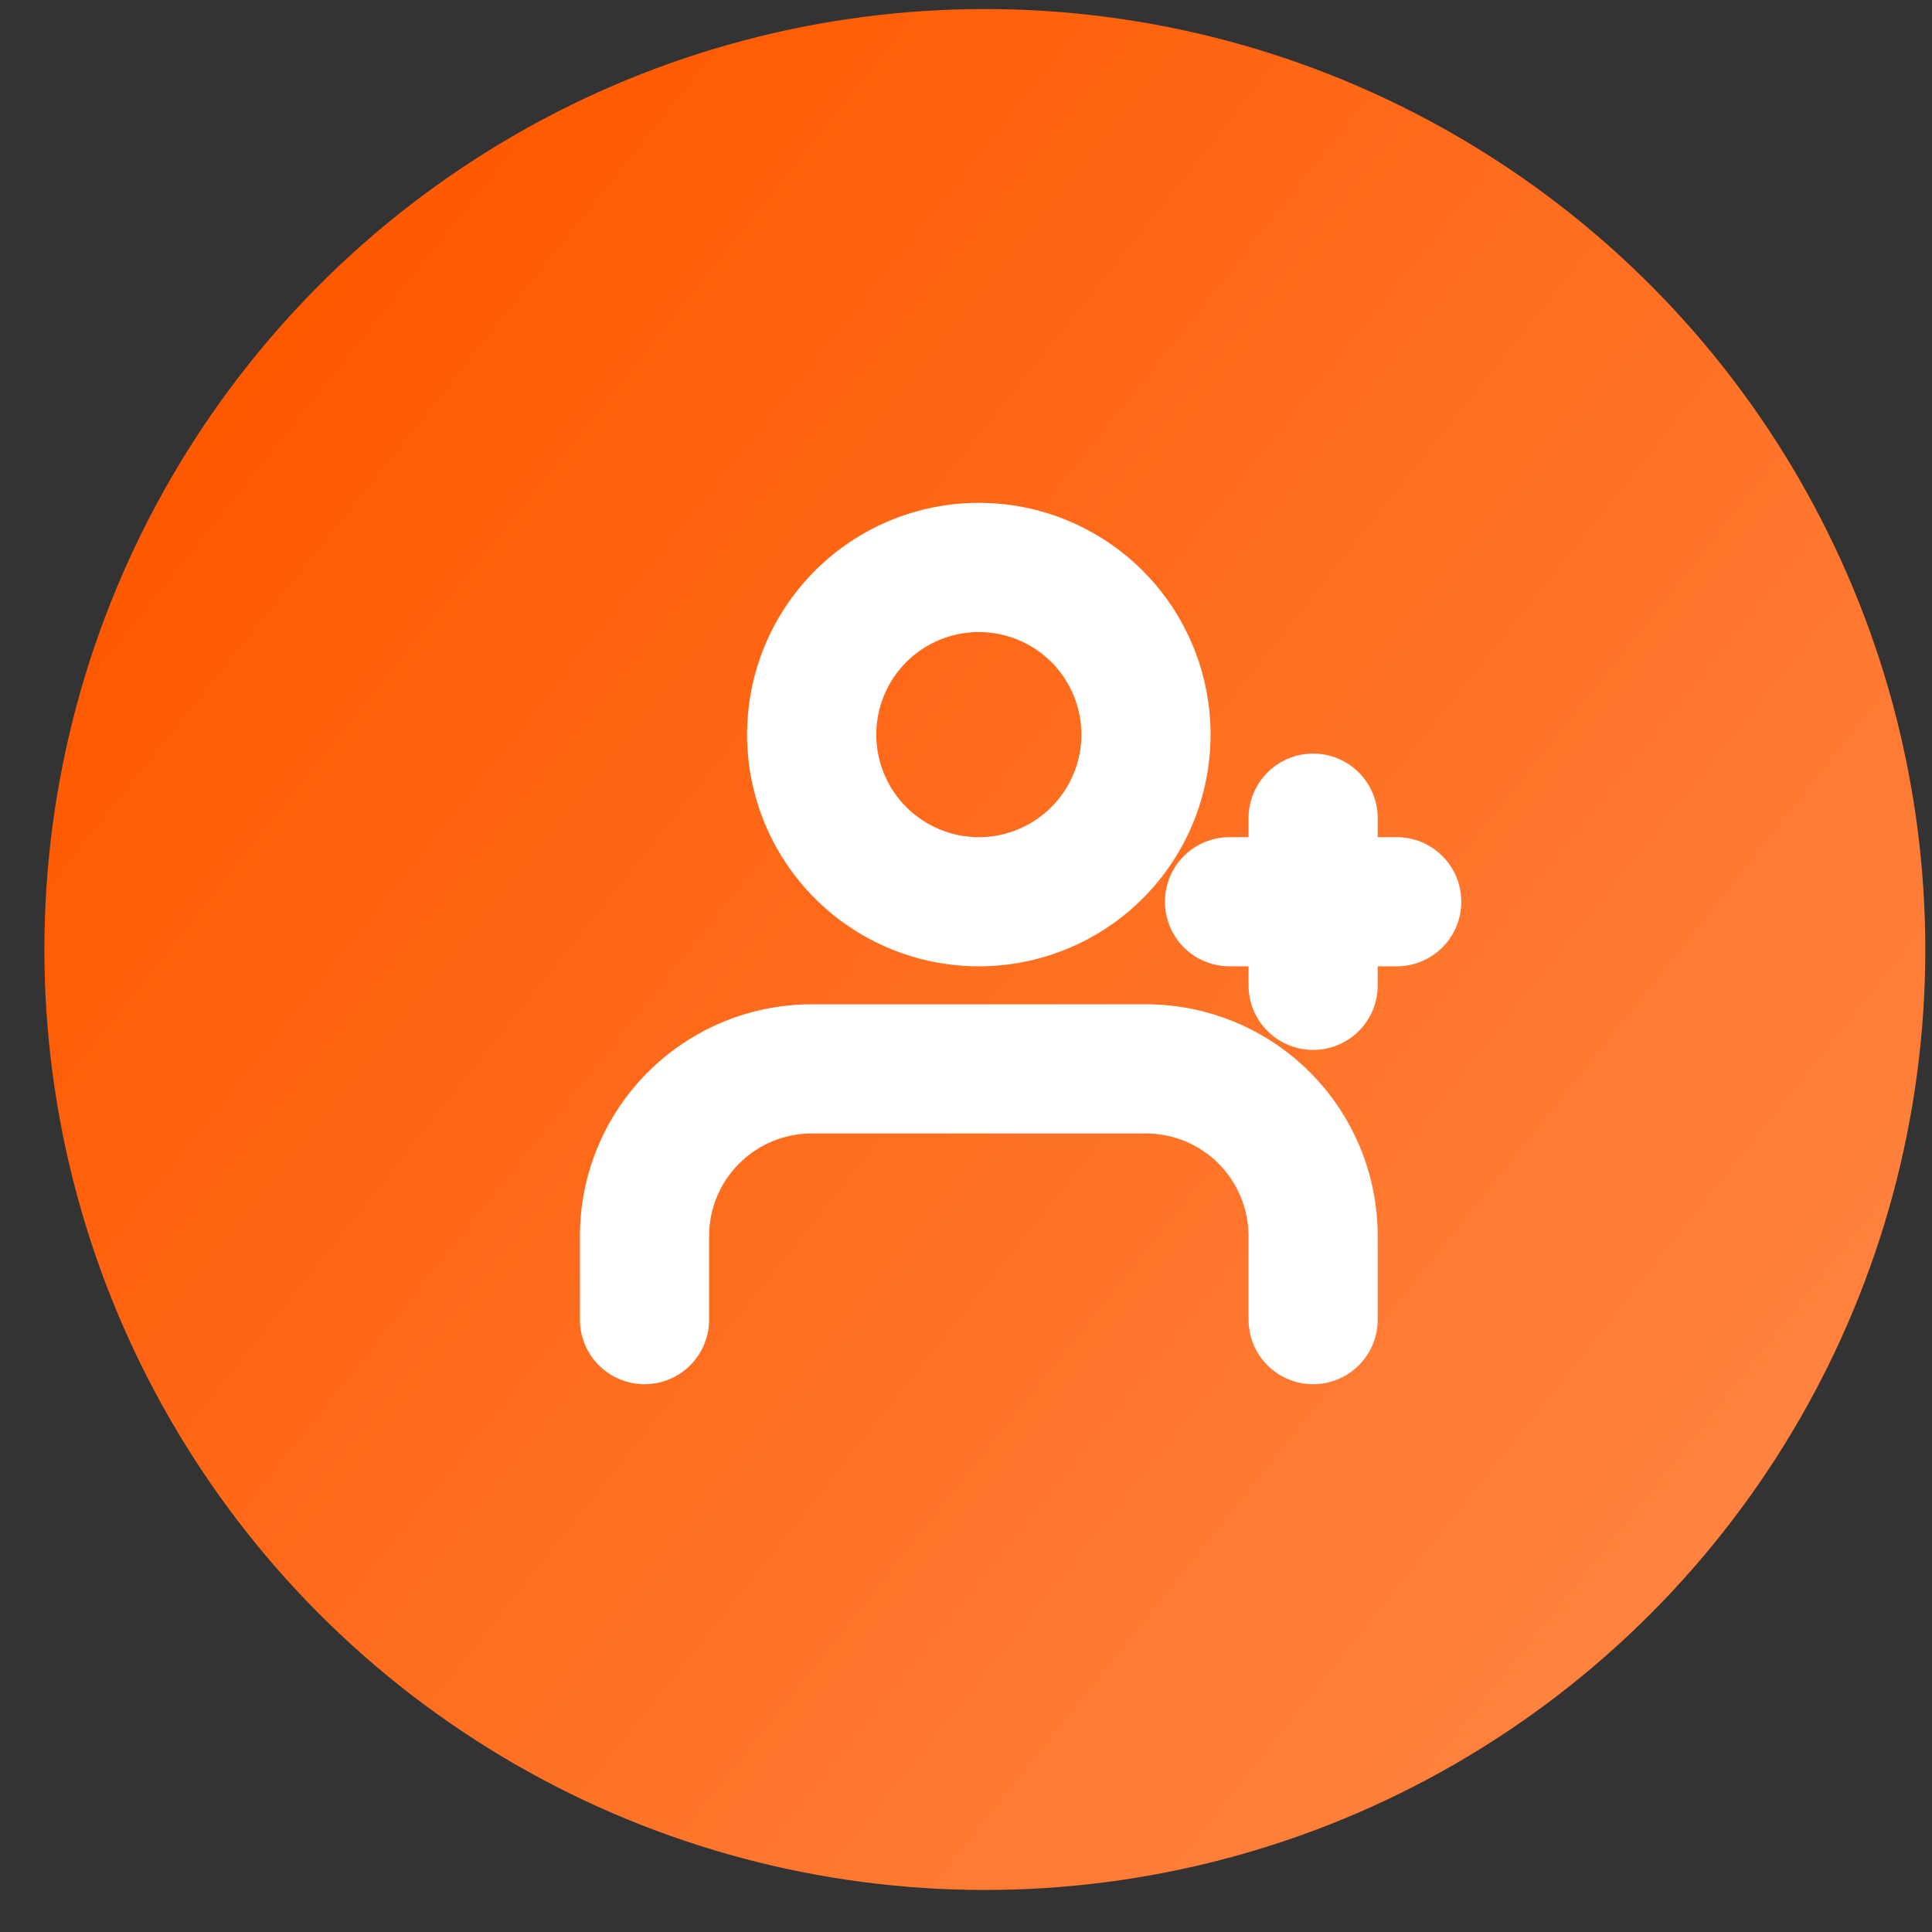 <svg width="41" height="41" viewBox="0 0 41 41" fill="none" xmlns="http://www.w3.org/2000/svg">
<rect x="0" y="0" width="41" height="41" fill="#333333" stroke="none"/>
<circle cx="20.9" cy="20.15" r="19.958" fill="url(#paint0_linear_298_18870)"/>
<g clip-path="url(#clip0_298_18870)">
<path d="M27.626 22.925C26.749 22.048 25.56 21.555 24.32 21.555H17.225C15.985 21.555 14.796 22.048 13.919 22.925C13.042 23.802 12.549 24.991 12.549 26.231V28.005C12.549 28.304 12.668 28.591 12.88 28.803C13.091 29.014 13.379 29.133 13.678 29.133C13.977 29.133 14.264 29.014 14.476 28.803C14.688 28.591 14.806 28.304 14.806 28.005V26.231C14.806 25.59 15.061 24.974 15.515 24.521C15.968 24.067 16.584 23.812 17.225 23.812H24.32C24.961 23.812 25.576 24.067 26.03 24.521C26.483 24.974 26.738 25.59 26.738 26.231V28.005C26.738 28.304 26.857 28.591 27.069 28.803C27.28 29.014 27.567 29.133 27.867 29.133C28.166 29.133 28.453 29.014 28.665 28.803C28.877 28.591 28.995 28.304 28.995 28.005V26.231C28.995 24.991 28.503 23.802 27.626 22.925ZM28.665 16.565C28.453 16.353 28.166 16.234 27.867 16.234C27.567 16.234 27.28 16.353 27.069 16.565C26.857 16.776 26.738 17.064 26.738 17.363V18.008H26.093C25.794 18.008 25.507 18.127 25.295 18.338C25.083 18.55 24.964 18.837 24.964 19.137C24.964 19.436 25.083 19.723 25.295 19.935C25.507 20.146 25.794 20.265 26.093 20.265H26.738V20.91C26.738 21.209 26.857 21.497 27.069 21.708C27.28 21.92 27.567 22.039 27.867 22.039C28.166 22.039 28.453 21.92 28.665 21.708C28.877 21.497 28.995 21.209 28.995 20.91V20.265H29.64C29.94 20.265 30.227 20.146 30.438 19.935C30.65 19.723 30.769 19.436 30.769 19.137C30.769 18.837 30.65 18.55 30.438 18.338C30.227 18.127 29.94 18.008 29.64 18.008H28.995V17.363C28.995 17.064 28.877 16.776 28.665 16.565ZM24.079 12.283C23.202 11.406 22.012 10.913 20.772 10.913C19.532 10.913 18.343 11.406 17.466 12.283C16.589 13.16 16.096 14.349 16.096 15.589C16.096 16.829 16.589 18.019 17.466 18.896C18.343 19.773 19.532 20.265 20.772 20.265C22.012 20.265 23.202 19.773 24.079 18.896C24.956 18.019 25.448 16.829 25.448 15.589C25.448 14.349 24.956 13.16 24.079 12.283ZM19.847 13.355C20.14 13.233 20.455 13.171 20.772 13.171C21.414 13.171 22.029 13.426 22.483 13.879C22.936 14.333 23.191 14.948 23.191 15.589C23.191 16.231 22.936 16.846 22.483 17.299C22.029 17.753 21.414 18.008 20.772 18.008C20.455 18.008 20.14 17.945 19.847 17.824C19.553 17.702 19.287 17.524 19.062 17.299C18.837 17.075 18.659 16.808 18.538 16.515C18.416 16.221 18.354 15.907 18.354 15.589C18.354 15.272 18.416 14.957 18.538 14.664C18.659 14.37 18.837 14.104 19.062 13.879C19.287 13.655 19.553 13.476 19.847 13.355Z" fill="white" stroke="white" stroke-width="0.484"/>
</g>
<defs>
<linearGradient id="paint0_linear_298_18870" x1="5.46" y1="7.723" x2="37.092" y2="32.953" gradientUnits="userSpaceOnUse">
<stop stop-color="#FF5900"/>
<stop offset="1" stop-color="#FF8340"/>
</linearGradient>
<clipPath id="clip0_298_18870">
<rect width="21.283" height="21.283" fill="white" transform="translate(10.133 9.382)"/>
</clipPath>
</defs>
</svg>
